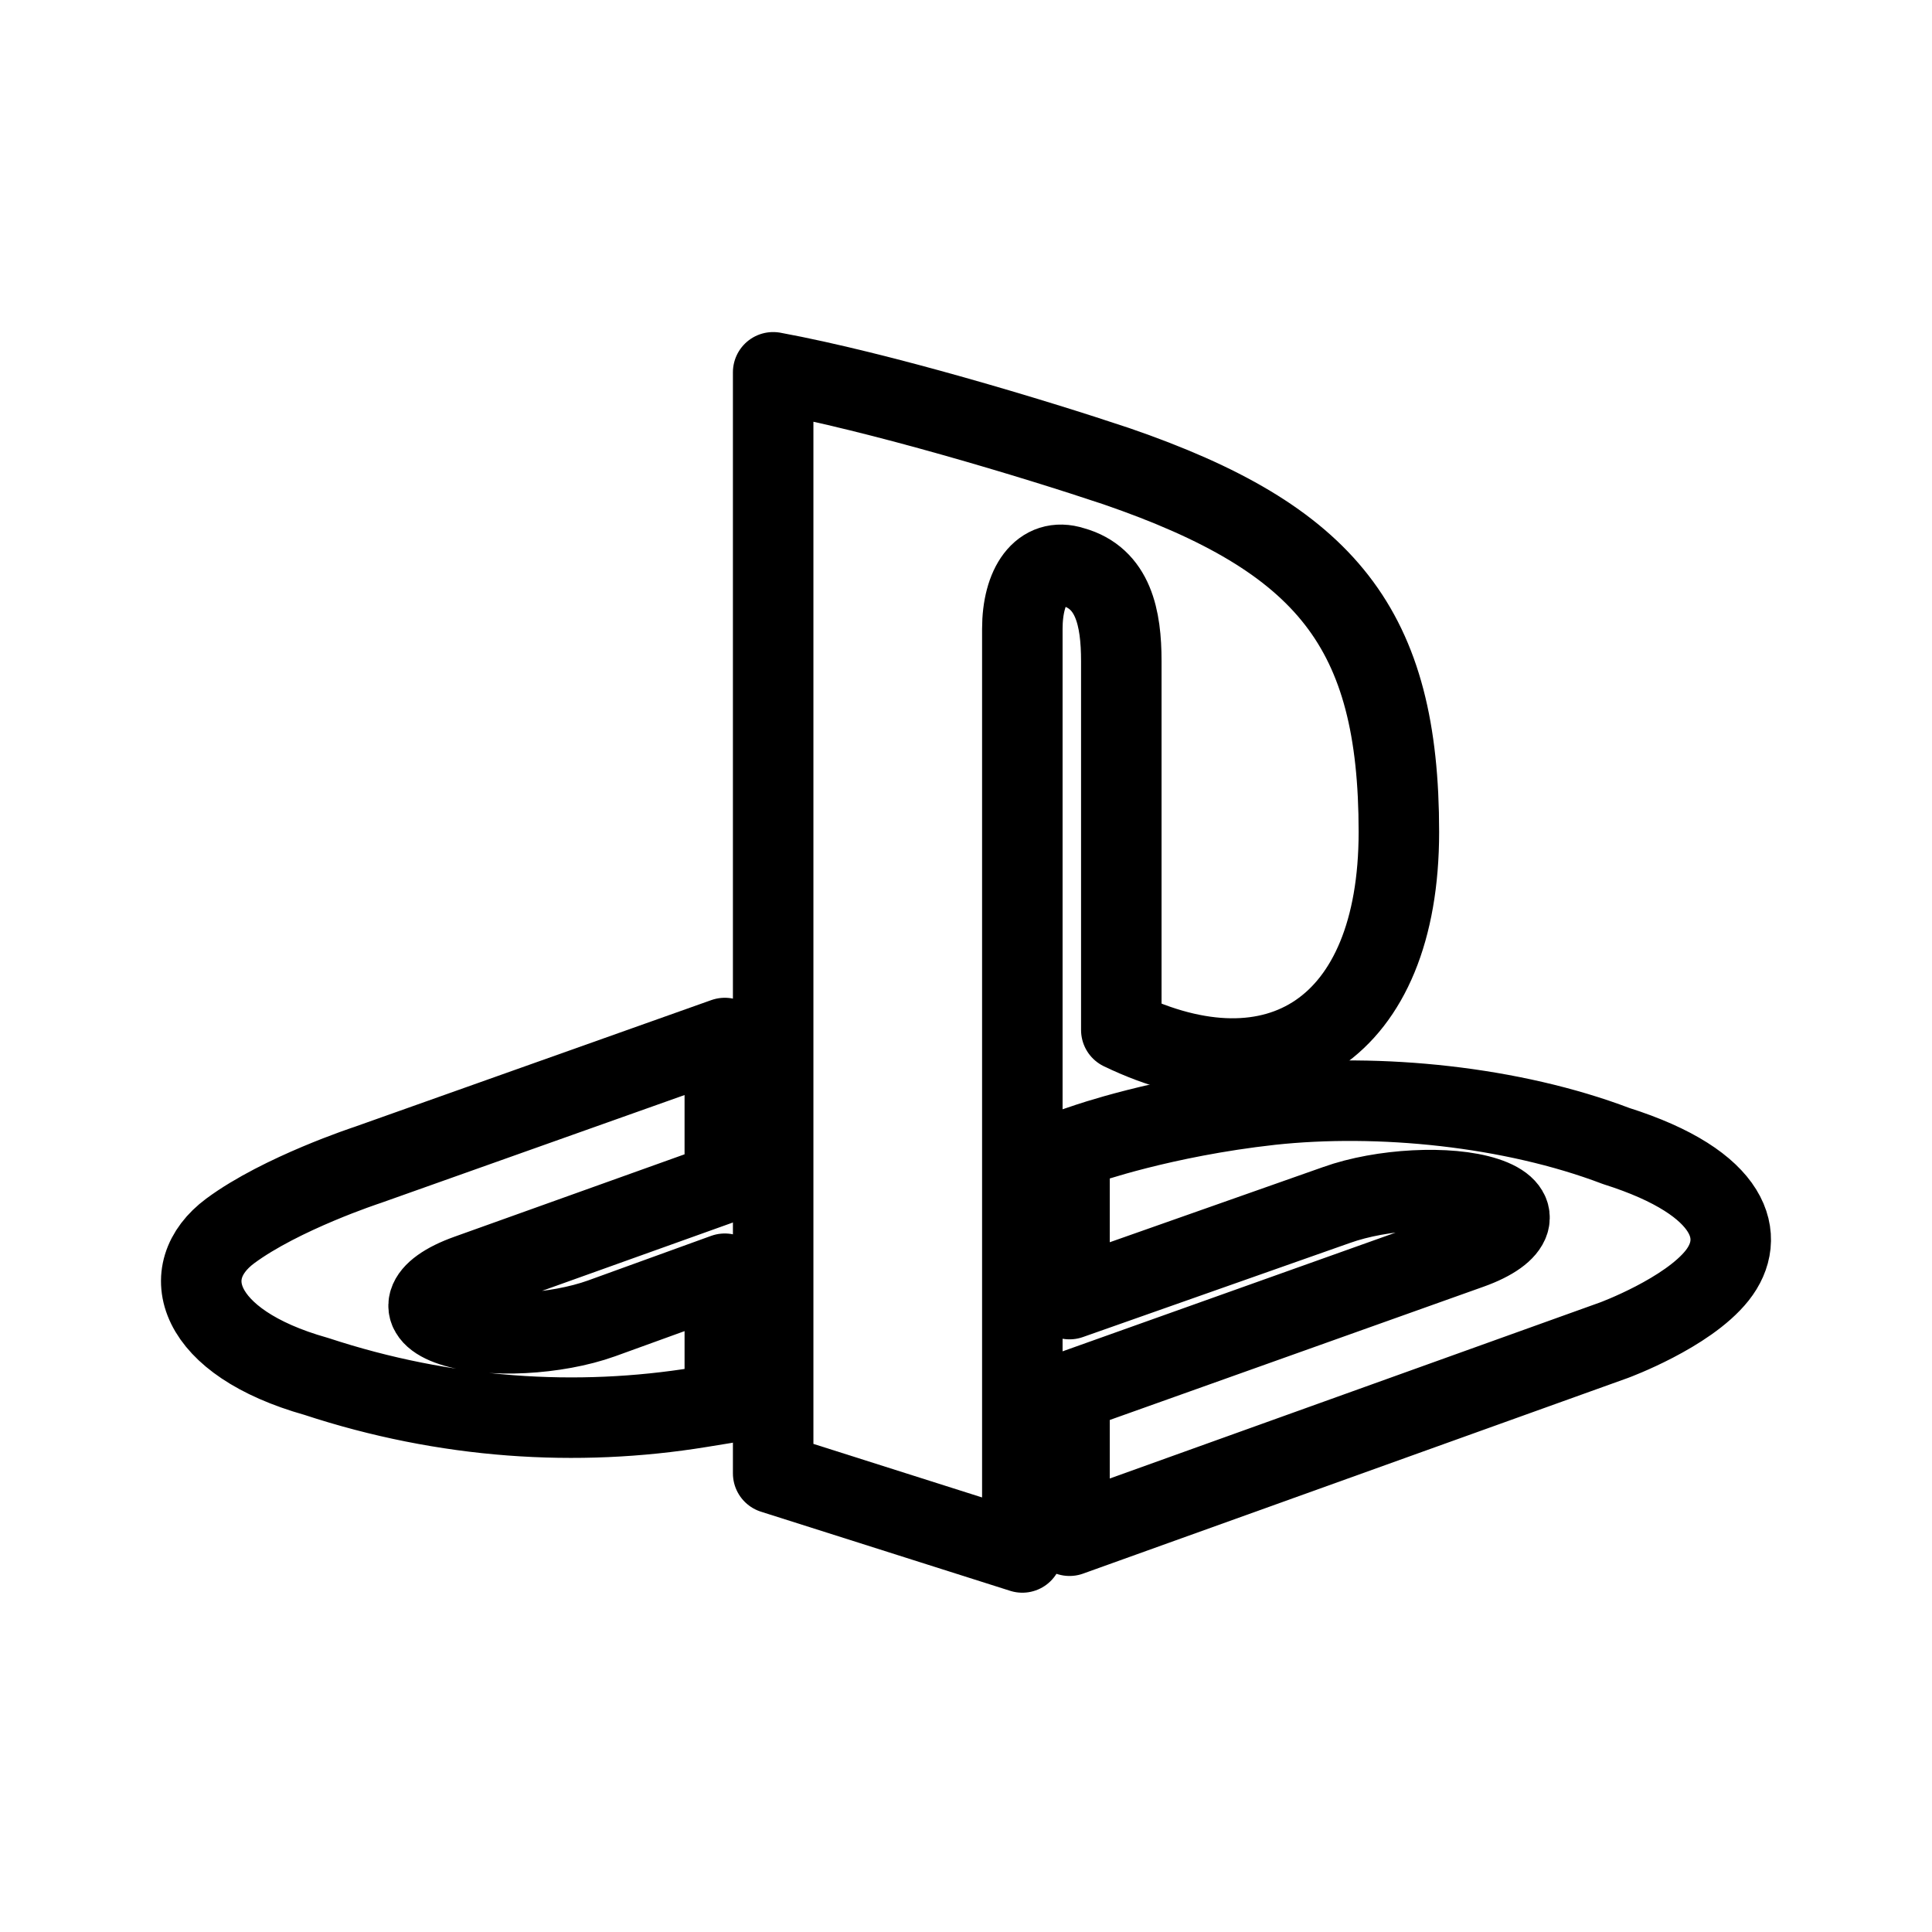 <svg width="192" height="192" viewBox="0 0 192 192" fill="none" xmlns="http://www.w3.org/2000/svg"><path d="M76.836 37v109.419l24.762 7.862V62.5c0-4.29 1.917-7.174 5.009-6.167 4.041 1.118 4.827 5.076 4.827 9.373v36.653c15.442 7.452 27.585-.005 27.585-19.673 0-20.186-7.107-29.14-28.07-36.353-8.252-2.765-23.579-7.39-34.113-9.333Z" stroke="#000" stroke-width="8" stroke-linecap="round" stroke-linejoin="round"/><path d="m106.288 138.295 39.829-14.201c4.514-1.617 5.212-3.914 1.541-5.111-3.666-1.197-10.309-.848-14.823.765l-26.547 9.355v-14.877l1.528-.512s7.673-2.721 18.446-3.918c10.786-1.171 23.993.155 34.351 4.095 11.688 3.697 13 9.125 10.036 12.866-2.977 3.75-10.243 6.427-10.243 6.427l-54.118 19.435v-14.324Zm-74.876-1.514c-11.988-3.379-13.989-10.398-8.53-14.453 5.067-3.75 13.654-6.559 13.654-6.559l35.495-12.611v14.373l-25.543 9.148c-4.52 1.616-5.2 3.913-1.546 5.101 3.679 1.211 10.313.866 14.837-.759l12.252-4.439v12.871c-.782.132-1.643.269-2.438.397-12.262 2.001-25.318 1.171-38.18-3.069Z" stroke="#000" stroke-width="8" stroke-linecap="round" stroke-linejoin="round"/></svg>